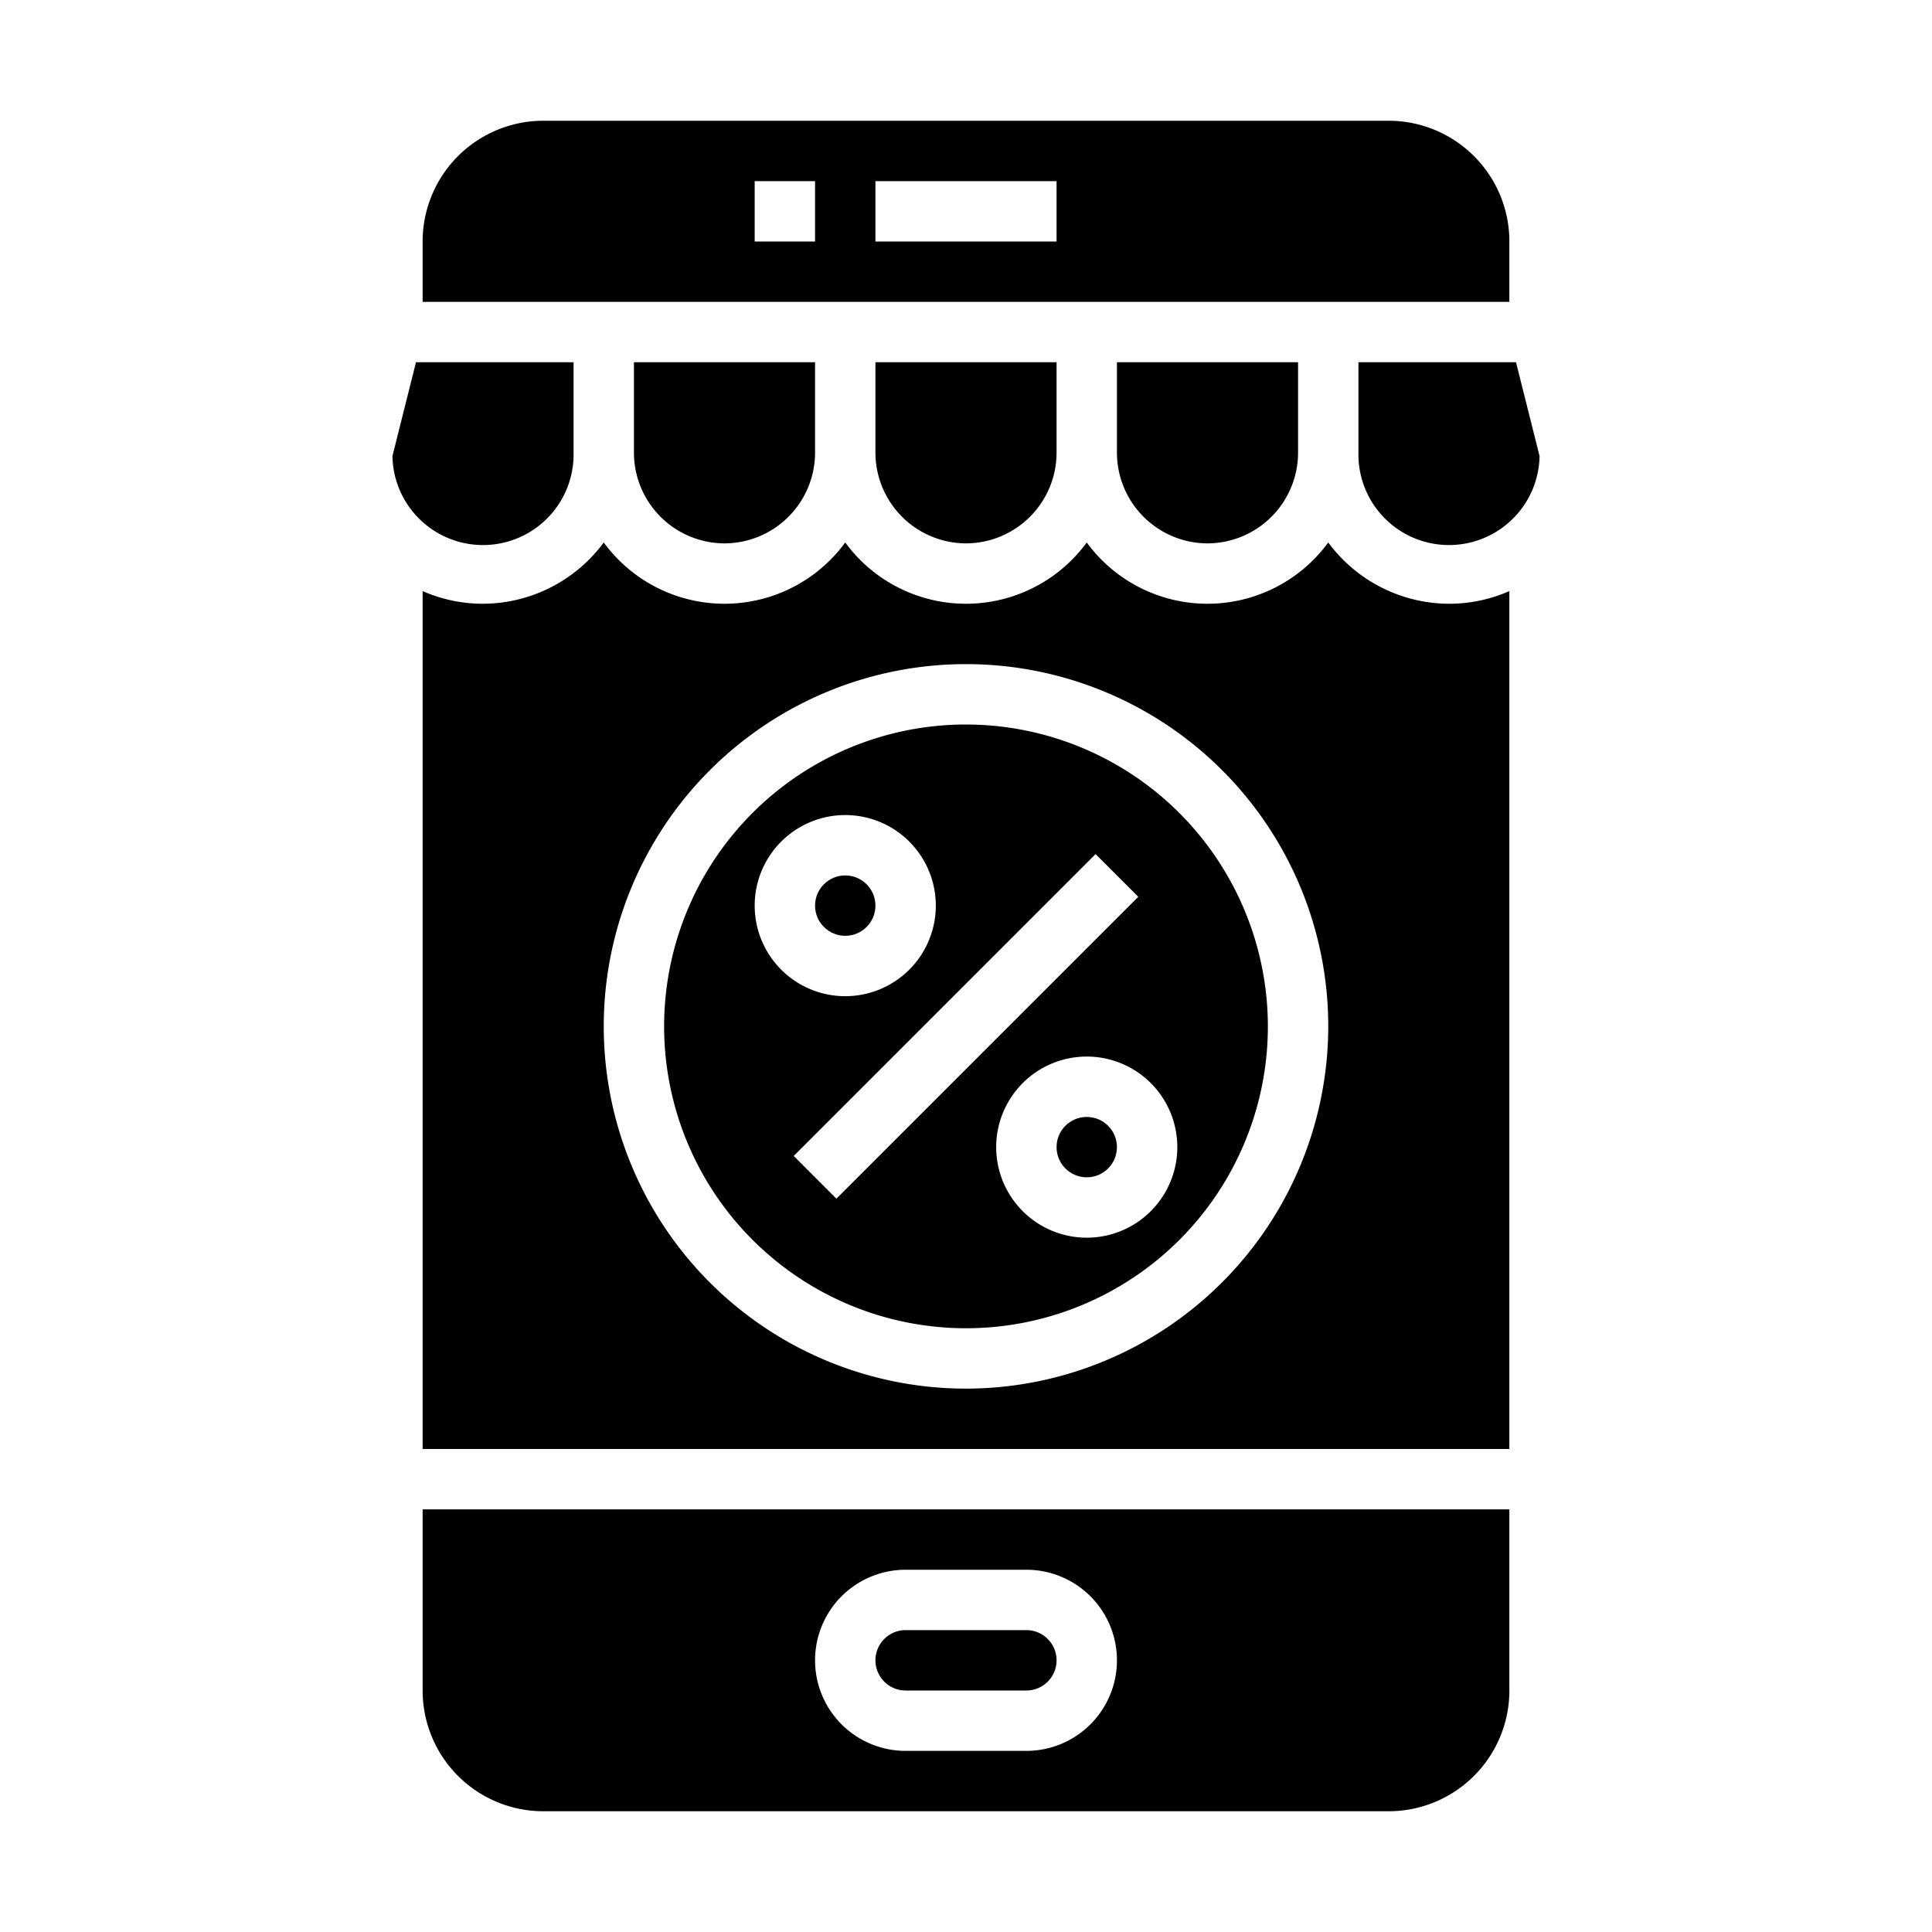 <svg xmlns="http://www.w3.org/2000/svg" viewBox="0 0 64 64" x="0px" y="0px"><g><path d="M24,18a3.009,3.009,0,0,0,3-3V12H21v3A3.009,3.009,0,0,0,24,18Z"></path><path d="M32,18a3.009,3.009,0,0,0,3-3V12H29v3A3.009,3.009,0,0,0,32,18Z"></path><path d="M13,15.11A3,3,0,0,0,19,15V12H13.78Z"></path><path d="M40,18a3.009,3.009,0,0,0,3-3V12H37v3A3.009,3.009,0,0,0,40,18Z"></path><path d="M50,50H14v6a4,4,0,0,0,4,4H46a4,4,0,0,0,4-4ZM34,58H30a3,3,0,0,1,0-6h4a3,3,0,0,1,0,6Z"></path><path d="M14,10H50V8a4,4,0,0,0-4-4H18a4,4,0,0,0-4,4ZM29,6h6V8H29ZM25,6h2V8H25Z"></path><circle cx="28" cy="30" r="1"></circle><path d="M32,24A10,10,0,1,0,42,34,10.011,10.011,0,0,0,32,24Zm-7,6a3,3,0,1,1,3,3A3,3,0,0,1,25,30Zm2.707,9.707-1.414-1.414,10-10,1.414,1.414ZM36,41a3,3,0,1,1,3-3A3,3,0,0,1,36,41Z"></path><path d="M50,19.58A4.941,4.941,0,0,1,48,20a4.994,4.994,0,0,1-4-2.03,4.956,4.956,0,0,1-8,0,4.956,4.956,0,0,1-8,0,4.956,4.956,0,0,1-8,0A4.994,4.994,0,0,1,16,20a4.941,4.941,0,0,1-2-.42V48H50ZM32,46A12,12,0,1,1,44,34,12.013,12.013,0,0,1,32,46Z"></path><path d="M51,15.11,50.22,12H45v3a3,3,0,0,0,6,.11Z"></path><circle cx="36" cy="38" r="1"></circle><path d="M34,54H30a1,1,0,0,0,0,2h4a1,1,0,0,0,0-2Z"></path></g></svg>